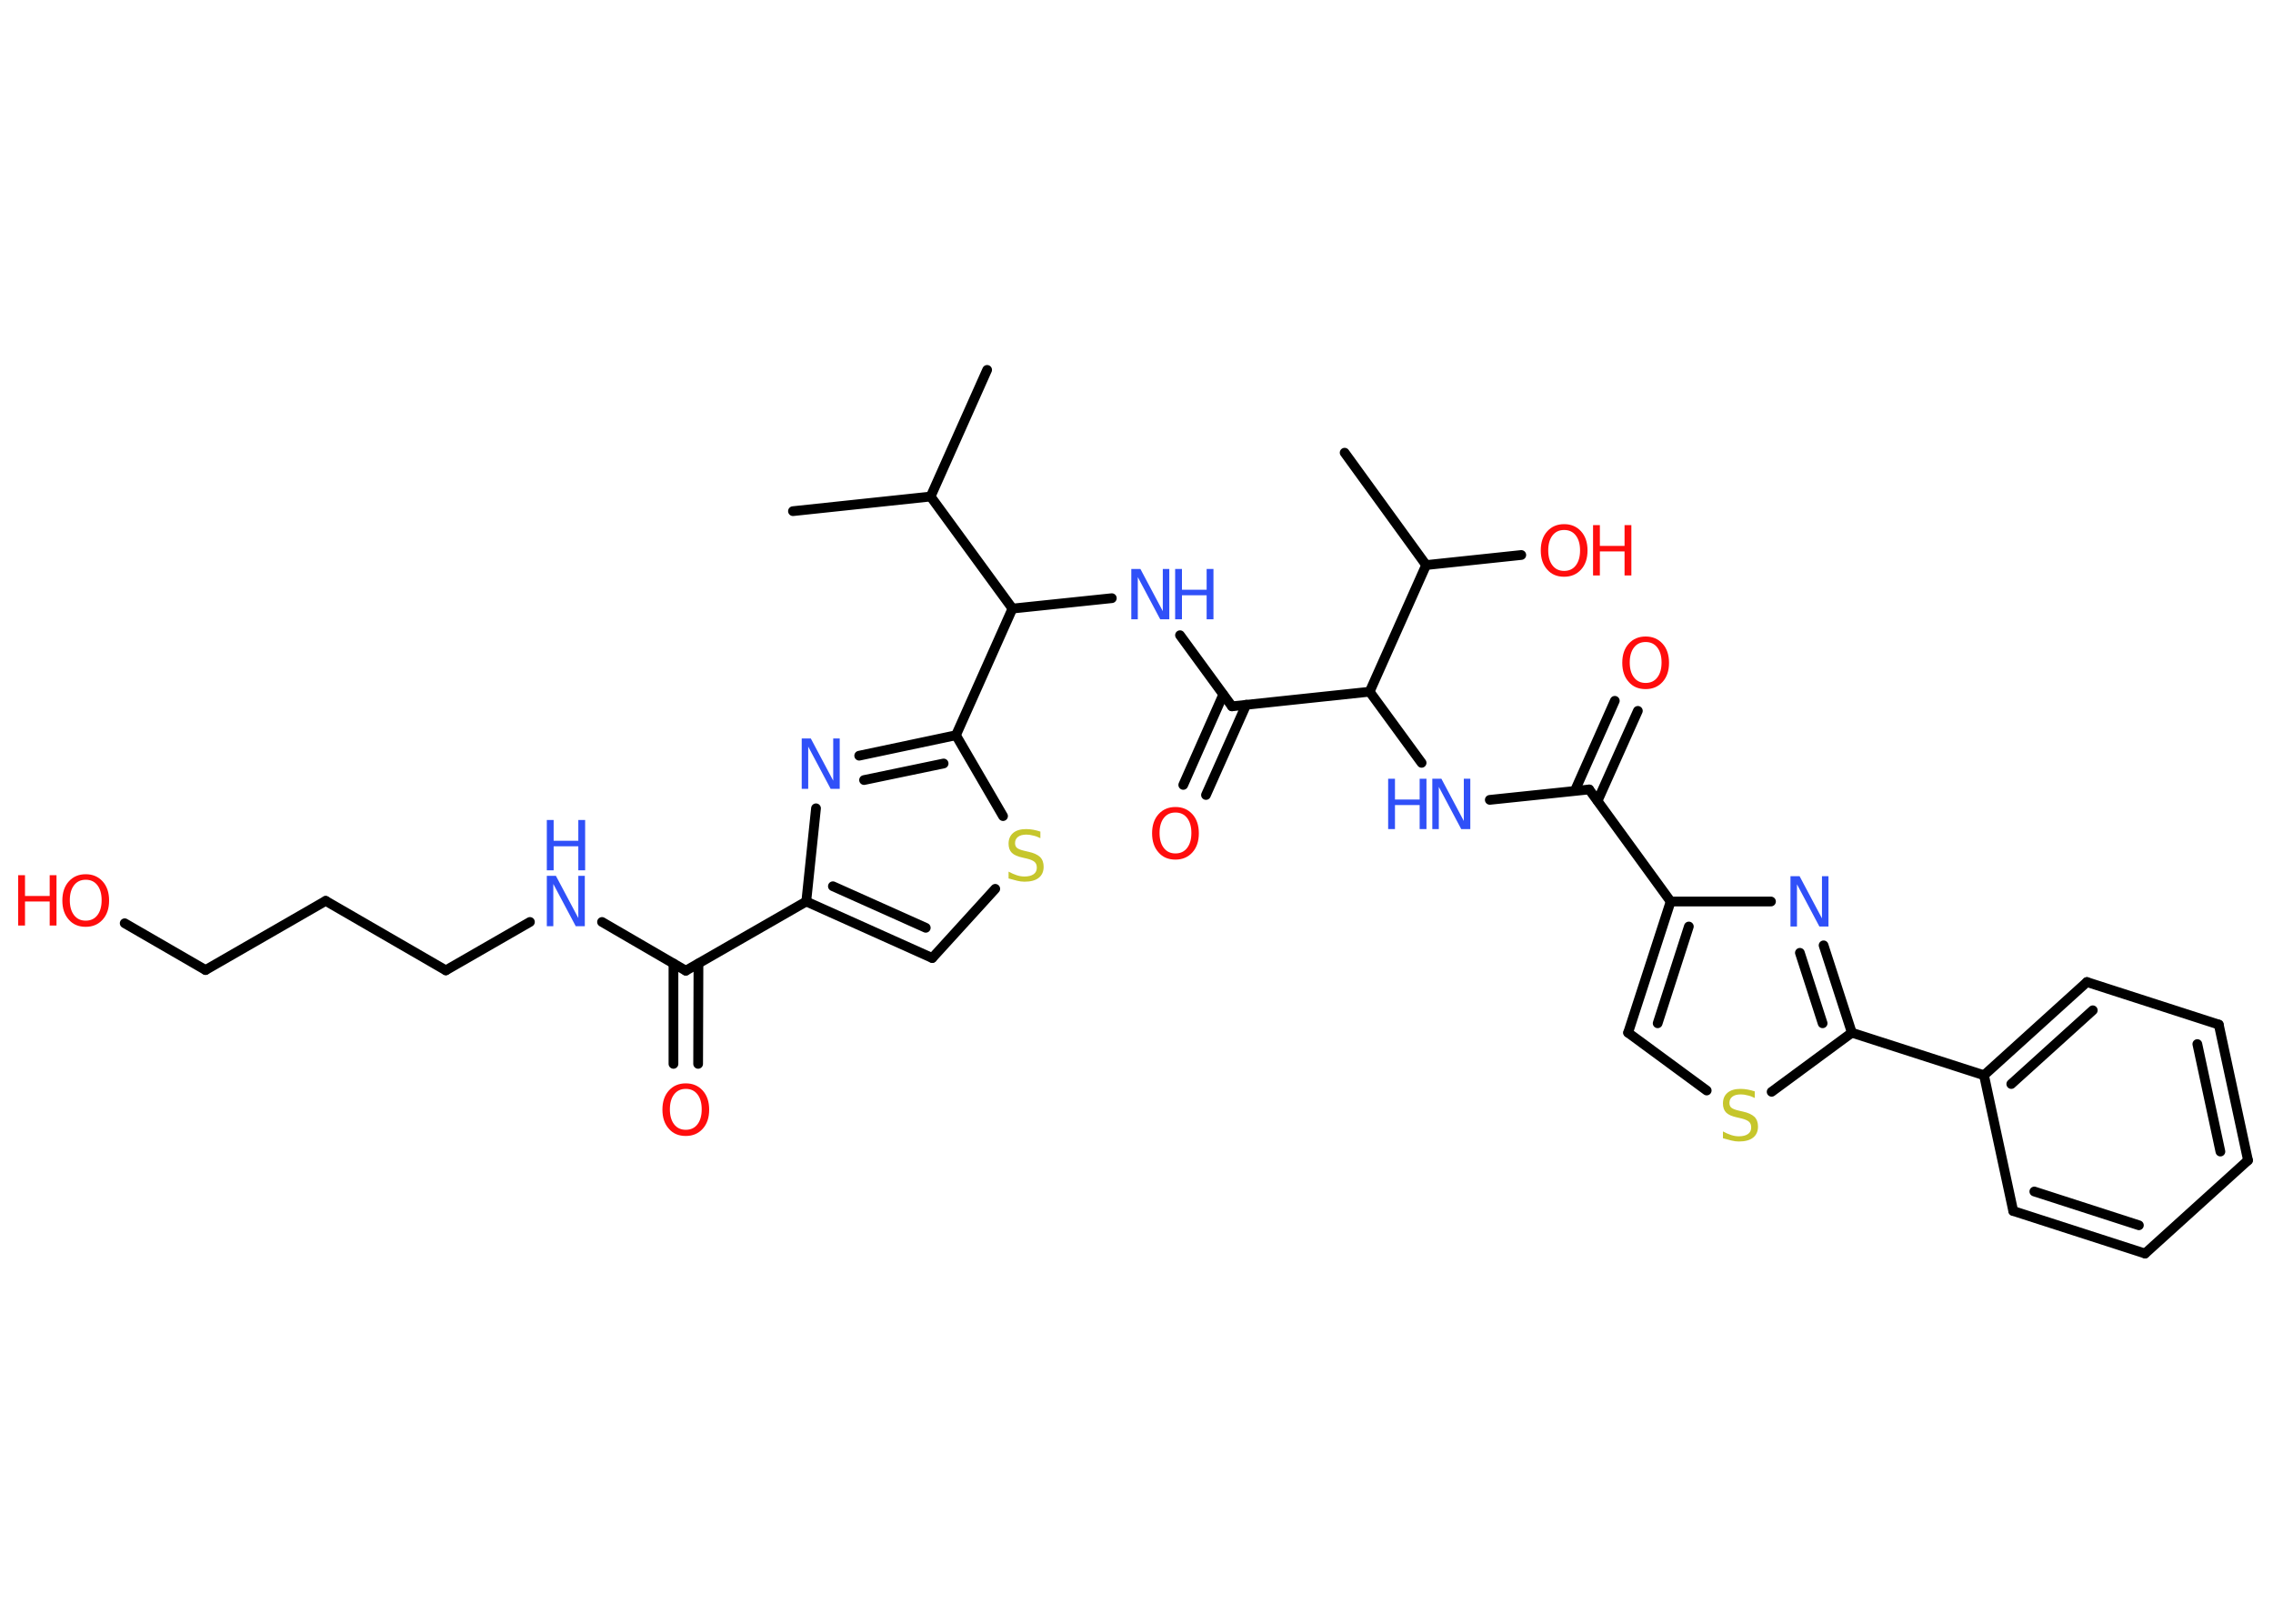 <?xml version='1.0' encoding='UTF-8'?>
<!DOCTYPE svg PUBLIC "-//W3C//DTD SVG 1.1//EN" "http://www.w3.org/Graphics/SVG/1.1/DTD/svg11.dtd">
<svg version='1.2' xmlns='http://www.w3.org/2000/svg' xmlns:xlink='http://www.w3.org/1999/xlink' width='70.0mm' height='50.0mm' viewBox='0 0 70.0 50.0'>
  <desc>Generated by the Chemistry Development Kit (http://github.com/cdk)</desc>
  <g stroke-linecap='round' stroke-linejoin='round' stroke='#000000' stroke-width='.3' fill='#3050F8'>
    <rect x='.0' y='.0' width='70.0' height='50.0' fill='#FFFFFF' stroke='none'/>
    <g id='mol1' class='mol'>
      <line id='mol1bnd1' class='bond' x1='24.42' y1='15.74' x2='28.66' y2='15.29'/>
      <line id='mol1bnd2' class='bond' x1='28.66' y1='15.29' x2='30.4' y2='11.39'/>
      <line id='mol1bnd3' class='bond' x1='28.66' y1='15.29' x2='31.18' y2='18.74'/>
      <line id='mol1bnd4' class='bond' x1='31.18' y1='18.74' x2='34.24' y2='18.42'/>
      <line id='mol1bnd5' class='bond' x1='36.34' y1='19.56' x2='37.94' y2='21.75'/>
      <g id='mol1bnd6' class='bond'>
        <line x1='38.38' y1='21.7' x2='37.14' y2='24.48'/>
        <line x1='37.67' y1='21.39' x2='36.44' y2='24.17'/>
      </g>
      <line id='mol1bnd7' class='bond' x1='37.94' y1='21.75' x2='42.18' y2='21.3'/>
      <line id='mol1bnd8' class='bond' x1='42.18' y1='21.3' x2='43.78' y2='23.49'/>
      <line id='mol1bnd9' class='bond' x1='45.88' y1='24.63' x2='48.94' y2='24.31'/>
      <g id='mol1bnd10' class='bond'>
        <line x1='48.5' y1='24.35' x2='49.73' y2='21.58'/>
        <line x1='49.2' y1='24.66' x2='50.44' y2='21.89'/>
      </g>
      <line id='mol1bnd11' class='bond' x1='48.94' y1='24.31' x2='51.45' y2='27.76'/>
      <g id='mol1bnd12' class='bond'>
        <line x1='51.45' y1='27.76' x2='50.14' y2='31.8'/>
        <line x1='52.01' y1='28.53' x2='51.05' y2='31.51'/>
      </g>
      <line id='mol1bnd13' class='bond' x1='50.14' y1='31.8' x2='52.56' y2='33.58'/>
      <line id='mol1bnd14' class='bond' x1='54.56' y1='33.62' x2='57.03' y2='31.8'/>
      <line id='mol1bnd15' class='bond' x1='57.03' y1='31.8' x2='61.1' y2='33.11'/>
      <g id='mol1bnd16' class='bond'>
        <line x1='64.27' y1='30.24' x2='61.1' y2='33.11'/>
        <line x1='64.45' y1='31.11' x2='61.94' y2='33.38'/>
      </g>
      <line id='mol1bnd17' class='bond' x1='64.27' y1='30.24' x2='68.33' y2='31.55'/>
      <g id='mol1bnd18' class='bond'>
        <line x1='69.23' y1='35.73' x2='68.33' y2='31.55'/>
        <line x1='68.38' y1='35.46' x2='67.67' y2='32.15'/>
      </g>
      <line id='mol1bnd19' class='bond' x1='69.23' y1='35.73' x2='66.06' y2='38.6'/>
      <g id='mol1bnd20' class='bond'>
        <line x1='62.0' y1='37.29' x2='66.06' y2='38.6'/>
        <line x1='62.65' y1='36.69' x2='65.87' y2='37.73'/>
      </g>
      <line id='mol1bnd21' class='bond' x1='61.1' y1='33.11' x2='62.0' y2='37.29'/>
      <g id='mol1bnd22' class='bond'>
        <line x1='57.03' y1='31.8' x2='56.16' y2='29.11'/>
        <line x1='56.13' y1='31.51' x2='55.43' y2='29.34'/>
      </g>
      <line id='mol1bnd23' class='bond' x1='51.45' y1='27.76' x2='54.54' y2='27.76'/>
      <line id='mol1bnd24' class='bond' x1='42.18' y1='21.3' x2='43.92' y2='17.4'/>
      <line id='mol1bnd25' class='bond' x1='43.92' y1='17.4' x2='41.41' y2='13.94'/>
      <line id='mol1bnd26' class='bond' x1='43.92' y1='17.4' x2='46.85' y2='17.09'/>
      <line id='mol1bnd27' class='bond' x1='31.18' y1='18.74' x2='29.44' y2='22.64'/>
      <g id='mol1bnd28' class='bond'>
        <line x1='29.44' y1='22.64' x2='26.46' y2='23.27'/>
        <line x1='29.06' y1='23.51' x2='26.61' y2='24.02'/>
      </g>
      <line id='mol1bnd29' class='bond' x1='25.13' y1='24.89' x2='24.83' y2='27.76'/>
      <line id='mol1bnd30' class='bond' x1='24.83' y1='27.76' x2='21.12' y2='29.89'/>
      <g id='mol1bnd31' class='bond'>
        <line x1='21.51' y1='29.67' x2='21.5' y2='32.76'/>
        <line x1='20.74' y1='29.67' x2='20.74' y2='32.76'/>
      </g>
      <line id='mol1bnd32' class='bond' x1='21.12' y1='29.89' x2='18.54' y2='28.39'/>
      <line id='mol1bnd33' class='bond' x1='16.32' y1='28.39' x2='13.73' y2='29.88'/>
      <line id='mol1bnd34' class='bond' x1='13.73' y1='29.88' x2='10.03' y2='27.74'/>
      <line id='mol1bnd35' class='bond' x1='10.03' y1='27.74' x2='6.33' y2='29.87'/>
      <line id='mol1bnd36' class='bond' x1='6.33' y1='29.87' x2='3.84' y2='28.43'/>
      <g id='mol1bnd37' class='bond'>
        <line x1='24.83' y1='27.76' x2='28.71' y2='29.5'/>
        <line x1='25.65' y1='27.29' x2='28.51' y2='28.57'/>
      </g>
      <line id='mol1bnd38' class='bond' x1='28.71' y1='29.5' x2='30.65' y2='27.37'/>
      <line id='mol1bnd39' class='bond' x1='29.44' y1='22.64' x2='30.89' y2='25.13'/>
      <g id='mol1atm5' class='atom'>
        <path d='M34.84 17.52h.28l.69 1.3v-1.3h.2v1.55h-.28l-.69 -1.3v1.3h-.2v-1.55z' stroke='none'/>
        <path d='M36.19 17.52h.21v.64h.76v-.64h.21v1.55h-.21v-.74h-.76v.74h-.21v-1.55z' stroke='none'/>
      </g>
      <path id='mol1atm7' class='atom' d='M36.2 25.02q-.23 .0 -.36 .17q-.13 .17 -.13 .46q.0 .29 .13 .46q.13 .17 .36 .17q.23 .0 .36 -.17q.13 -.17 .13 -.46q.0 -.29 -.13 -.46q-.13 -.17 -.36 -.17zM36.2 24.85q.32 .0 .52 .22q.2 .22 .2 .59q.0 .37 -.2 .59q-.2 .22 -.52 .22q-.33 .0 -.52 -.22q-.2 -.22 -.2 -.59q.0 -.37 .2 -.59q.2 -.22 .52 -.22z' stroke='none' fill='#FF0D0D'/>
      <g id='mol1atm9' class='atom'>
        <path d='M44.11 23.98h.28l.69 1.3v-1.3h.2v1.55h-.28l-.69 -1.3v1.3h-.2v-1.55z' stroke='none'/>
        <path d='M42.75 23.98h.21v.64h.76v-.64h.21v1.55h-.21v-.74h-.76v.74h-.21v-1.55z' stroke='none'/>
      </g>
      <path id='mol1atm11' class='atom' d='M50.68 19.77q-.23 .0 -.36 .17q-.13 .17 -.13 .46q.0 .29 .13 .46q.13 .17 .36 .17q.23 .0 .36 -.17q.13 -.17 .13 -.46q.0 -.29 -.13 -.46q-.13 -.17 -.36 -.17zM50.68 19.6q.32 .0 .52 .22q.2 .22 .2 .59q.0 .37 -.2 .59q-.2 .22 -.52 .22q-.33 .0 -.52 -.22q-.2 -.22 -.2 -.59q.0 -.37 .2 -.59q.2 -.22 .52 -.22z' stroke='none' fill='#FF0D0D'/>
      <path id='mol1atm14' class='atom' d='M54.04 33.61v.2q-.12 -.06 -.22 -.08q-.11 -.03 -.21 -.03q-.17 .0 -.26 .07q-.09 .07 -.09 .19q.0 .1 .06 .15q.06 .05 .23 .09l.13 .03q.23 .05 .35 .16q.11 .11 .11 .3q.0 .22 -.15 .34q-.15 .12 -.44 .12q-.11 .0 -.23 -.03q-.12 -.03 -.26 -.07v-.21q.13 .07 .25 .11q.12 .04 .24 .04q.18 .0 .28 -.07q.1 -.07 .1 -.2q.0 -.12 -.07 -.18q-.07 -.06 -.23 -.1l-.13 -.03q-.24 -.05 -.34 -.15q-.1 -.1 -.1 -.28q.0 -.21 .14 -.33q.14 -.12 .4 -.12q.11 .0 .22 .02q.11 .02 .23 .06z' stroke='none' fill='#C6C62C'/>
      <path id='mol1atm22' class='atom' d='M55.14 26.98h.28l.69 1.3v-1.3h.2v1.55h-.28l-.69 -1.3v1.3h-.2v-1.55z' stroke='none'/>
      <g id='mol1atm25' class='atom'>
        <path d='M48.17 16.32q-.23 .0 -.36 .17q-.13 .17 -.13 .46q.0 .29 .13 .46q.13 .17 .36 .17q.23 .0 .36 -.17q.13 -.17 .13 -.46q.0 -.29 -.13 -.46q-.13 -.17 -.36 -.17zM48.17 16.14q.32 .0 .52 .22q.2 .22 .2 .59q.0 .37 -.2 .59q-.2 .22 -.52 .22q-.33 .0 -.52 -.22q-.2 -.22 -.2 -.59q.0 -.37 .2 -.59q.2 -.22 .52 -.22z' stroke='none' fill='#FF0D0D'/>
        <path d='M49.06 16.17h.21v.64h.76v-.64h.21v1.55h-.21v-.74h-.76v.74h-.21v-1.55z' stroke='none' fill='#FF0D0D'/>
      </g>
      <path id='mol1atm27' class='atom' d='M24.69 22.74h.28l.69 1.3v-1.3h.2v1.55h-.28l-.69 -1.3v1.3h-.2v-1.55z' stroke='none'/>
      <path id='mol1atm30' class='atom' d='M21.12 33.53q-.23 .0 -.36 .17q-.13 .17 -.13 .46q.0 .29 .13 .46q.13 .17 .36 .17q.23 .0 .36 -.17q.13 -.17 .13 -.46q.0 -.29 -.13 -.46q-.13 -.17 -.36 -.17zM21.12 33.36q.32 .0 .52 .22q.2 .22 .2 .59q.0 .37 -.2 .59q-.2 .22 -.52 .22q-.33 .0 -.52 -.22q-.2 -.22 -.2 -.59q.0 -.37 .2 -.59q.2 -.22 .52 -.22z' stroke='none' fill='#FF0D0D'/>
      <g id='mol1atm31' class='atom'>
        <path d='M16.84 26.97h.28l.69 1.3v-1.3h.2v1.55h-.28l-.69 -1.3v1.3h-.2v-1.55z' stroke='none'/>
        <path d='M16.84 25.25h.21v.64h.76v-.64h.21v1.55h-.21v-.74h-.76v.74h-.21v-1.55z' stroke='none'/>
      </g>
      <g id='mol1atm35' class='atom'>
        <path d='M2.64 27.09q-.23 .0 -.36 .17q-.13 .17 -.13 .46q.0 .29 .13 .46q.13 .17 .36 .17q.23 .0 .36 -.17q.13 -.17 .13 -.46q.0 -.29 -.13 -.46q-.13 -.17 -.36 -.17zM2.64 26.92q.32 .0 .52 .22q.2 .22 .2 .59q.0 .37 -.2 .59q-.2 .22 -.52 .22q-.33 .0 -.52 -.22q-.2 -.22 -.2 -.59q.0 -.37 .2 -.59q.2 -.22 .52 -.22z' stroke='none' fill='#FF0D0D'/>
        <path d='M.56 26.95h.21v.64h.76v-.64h.21v1.55h-.21v-.74h-.76v.74h-.21v-1.55z' stroke='none' fill='#FF0D0D'/>
      </g>
      <path id='mol1atm37' class='atom' d='M32.04 25.61v.2q-.12 -.06 -.22 -.08q-.11 -.03 -.21 -.03q-.17 .0 -.26 .07q-.09 .07 -.09 .19q.0 .1 .06 .15q.06 .05 .23 .09l.13 .03q.23 .05 .35 .16q.11 .11 .11 .3q.0 .22 -.15 .34q-.15 .12 -.44 .12q-.11 .0 -.23 -.03q-.12 -.03 -.26 -.07v-.21q.13 .07 .25 .11q.12 .04 .24 .04q.18 .0 .28 -.07q.1 -.07 .1 -.2q.0 -.12 -.07 -.18q-.07 -.06 -.23 -.1l-.13 -.03q-.24 -.05 -.34 -.15q-.1 -.1 -.1 -.28q.0 -.21 .14 -.33q.14 -.12 .4 -.12q.11 .0 .22 .02q.11 .02 .23 .06z' stroke='none' fill='#C6C62C'/>
    </g>
  </g>
</svg>

